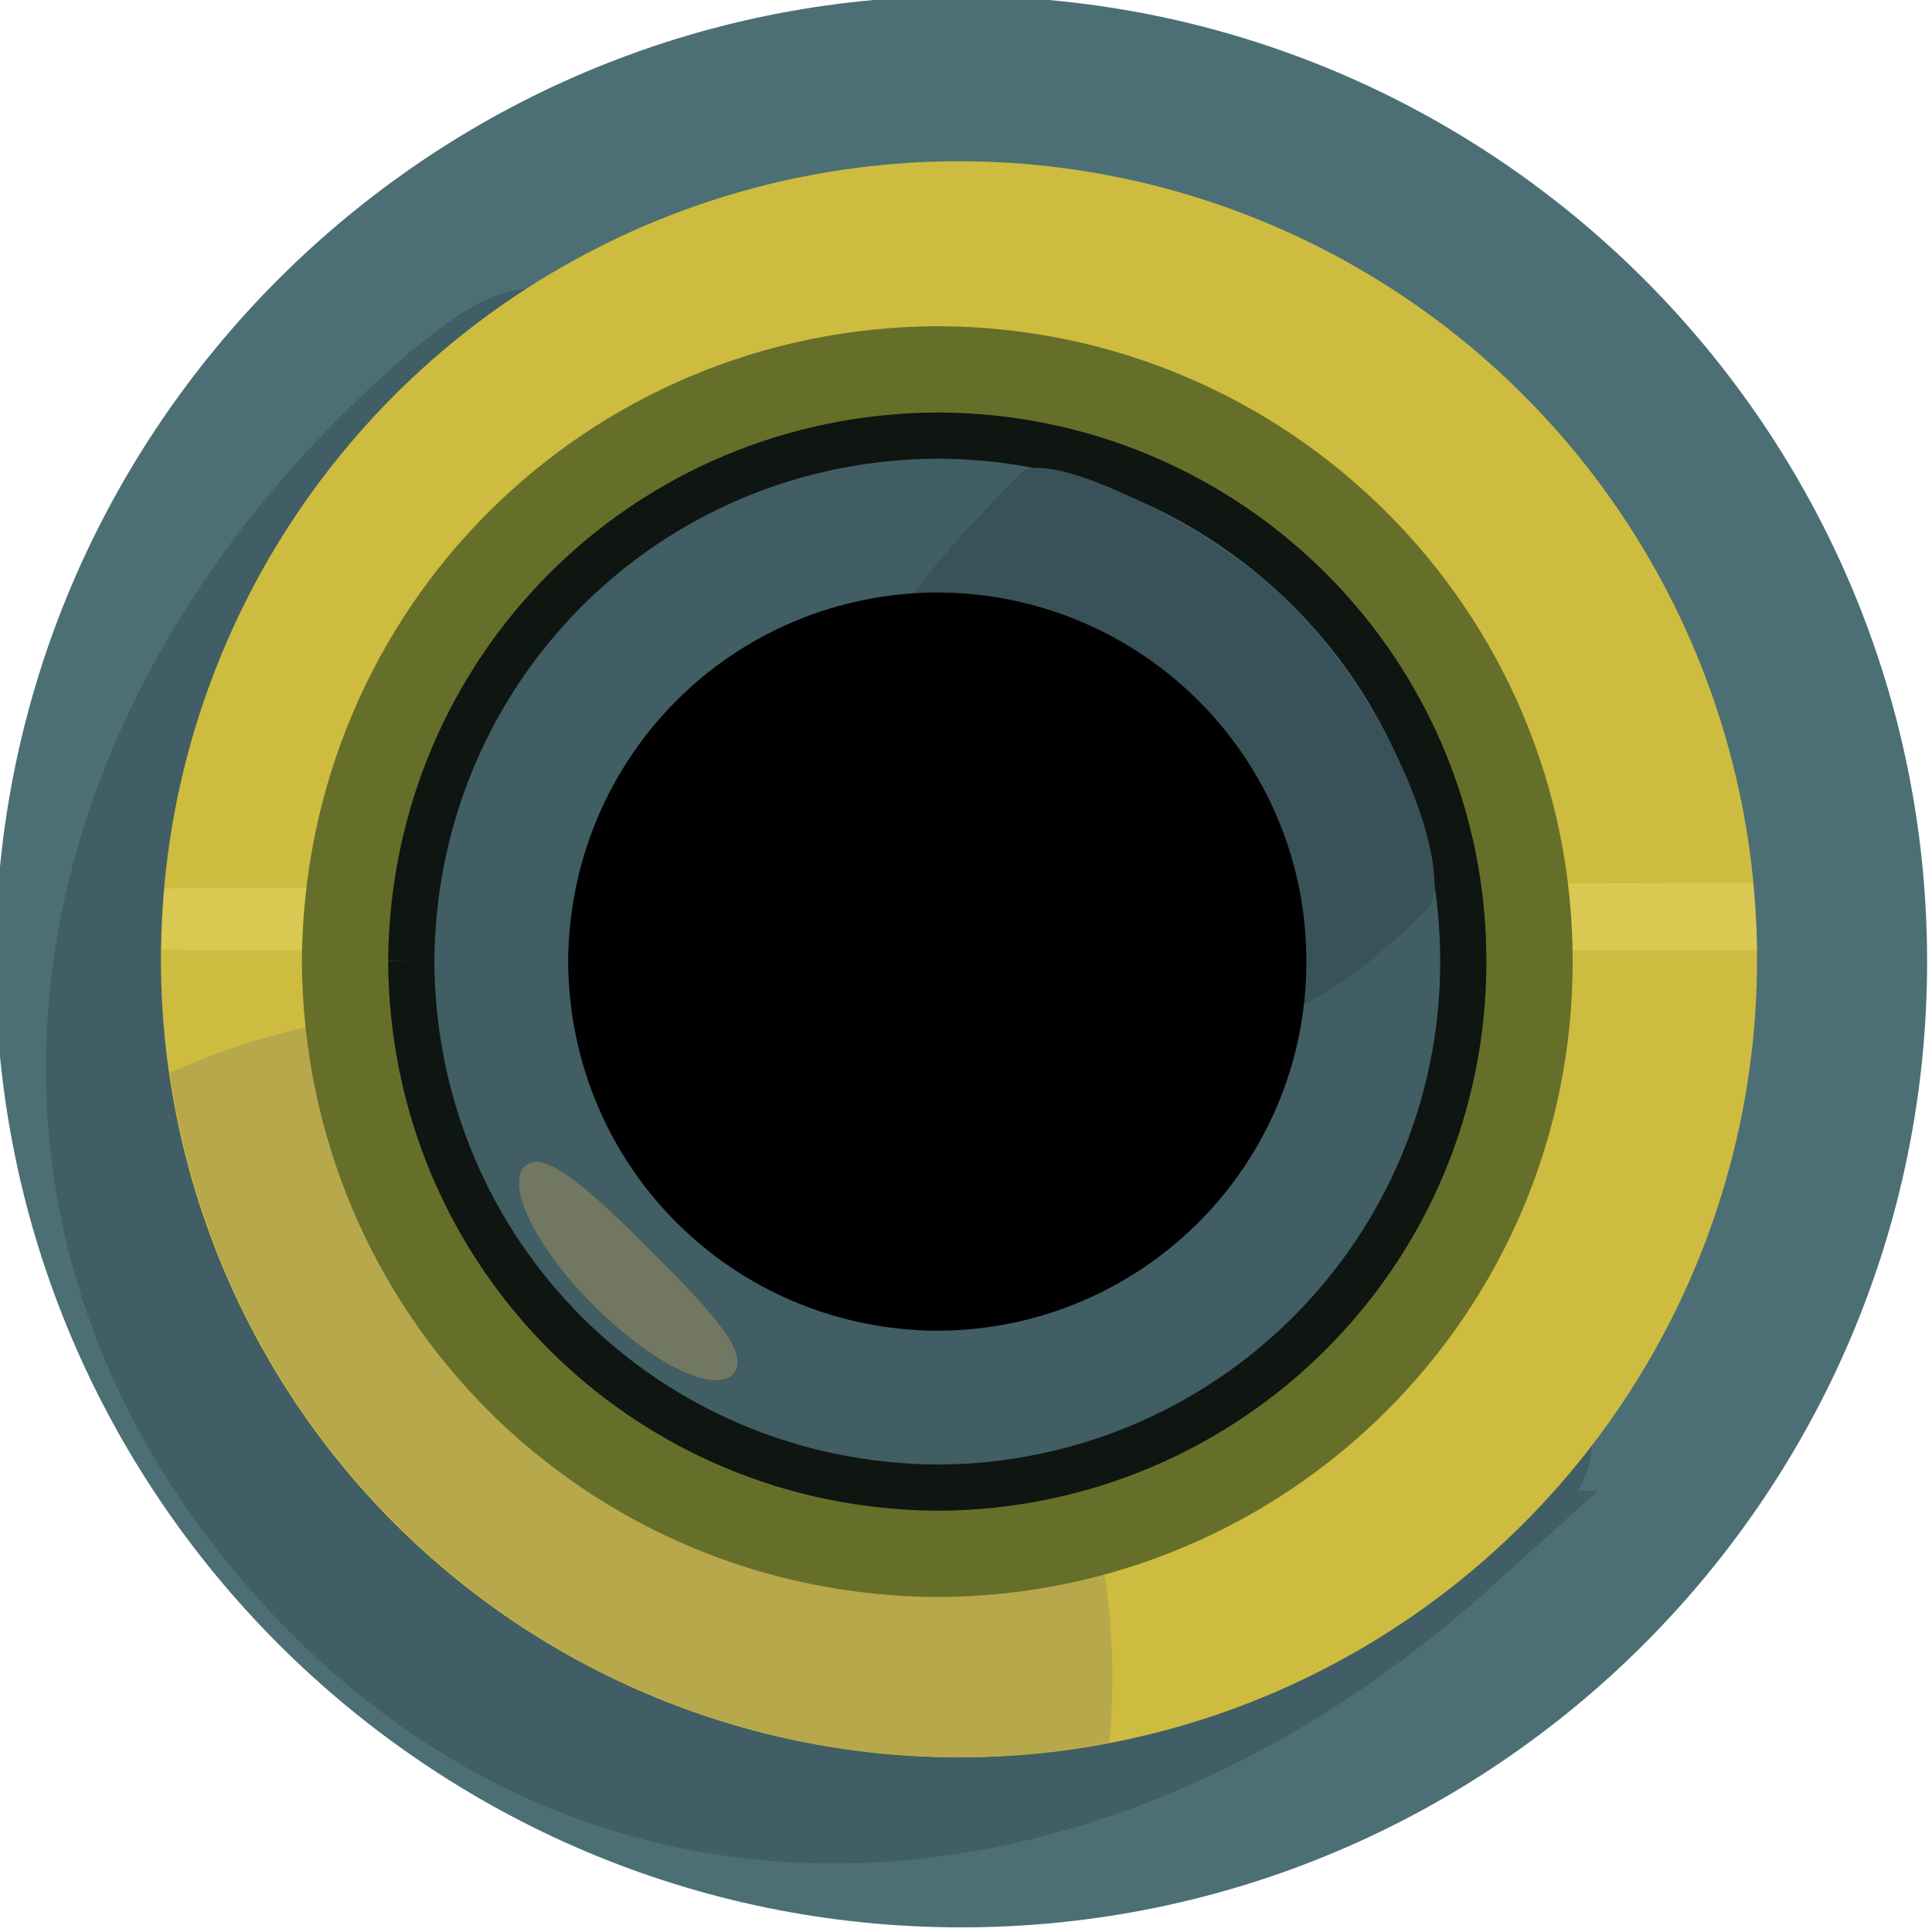 <?xml version="1.0" encoding="UTF-8" standalone="no"?>
<!-- Created with Inkscape (http://www.inkscape.org/) -->

<svg
   xmlns:dc="http://purl.org/dc/elements/1.1/"
   xmlns:cc="http://creativecommons.org/ns#"
   xmlns:rdf="http://www.w3.org/1999/02/22-rdf-syntax-ns#"
   xmlns:svg="http://www.w3.org/2000/svg"
   xmlns="http://www.w3.org/2000/svg"
   xmlns:sodipodi="http://sodipodi.sourceforge.net/DTD/sodipodi-0.dtd"
   xmlns:inkscape="http://www.inkscape.org/namespaces/inkscape"
   width="8mm"
   height="8mm"
   viewBox="0 0 8 8"
   version="1.1"
   id="svg9135"
   inkscape:version="0.92.4 (5da689c313, 2019-01-14)"
   sodipodi:docname="CM-input_bpm.svg">
  <defs
     id="defs9129" />
  <sodipodi:namedview
     id="base"
     pagecolor="#ffffff"
     bordercolor="#666666"
     borderopacity="1.0"
     inkscape:pageopacity="0.0"
     inkscape:pageshadow="2"
     inkscape:zoom="7.7766749"
     inkscape:cx="-38.429986"
     inkscape:cy="24.298766"
     inkscape:document-units="mm"
     inkscape:current-layer="layer1"
     showgrid="false"
     fit-margin-top="0"
     fit-margin-left="0"
     fit-margin-right="0"
     fit-margin-bottom="0"
     inkscape:window-width="1600"
     inkscape:window-height="837"
     inkscape:window-x="-8"
     inkscape:window-y="-8"
     inkscape:window-maximized="1"
     showguides="true"
     units="px"
     objecttolerance="16"
     guidetolerance="16"
     inkscape:snap-perpendicular="true"
     inkscape:snap-tangential="true" />
  <g
     inkscape:label="Layer 1"
     inkscape:groupmode="layer"
     id="layer1"
     transform="translate(-75.005,-51.723)">
    <g
       style="display:inline"
       transform="translate(1.4647125e-4,-3.90938e-4)"
       id="layer1-2-4"
       inkscape:label="Layer 1">
      <g
         transform="matrix(0.915,0,0,0.915,19.167,-8.574)"
         id="g3117"
         style="display:inline">
        <path
           style="color:#000000;font-style:normal;font-variant:normal;font-weight:normal;font-stretch:normal;font-size:medium;line-height:normal;font-family:sans-serif;font-variant-ligatures:normal;font-variant-position:normal;font-variant-caps:normal;font-variant-numeric:normal;font-variant-alternates:normal;font-feature-settings:normal;text-indent:0;text-align:start;text-decoration:none;text-decoration-line:none;text-decoration-style:solid;text-decoration-color:#000000;letter-spacing:normal;word-spacing:normal;text-transform:none;writing-mode:lr-tb;direction:ltr;text-orientation:mixed;dominant-baseline:auto;baseline-shift:baseline;text-anchor:start;white-space:normal;shape-padding:0;clip-rule:nonzero;display:inline;overflow:visible;visibility:visible;opacity:1;isolation:auto;mix-blend-mode:normal;color-interpolation:sRGB;color-interpolation-filters:linearRGB;solid-color:#000000;solid-opacity:1;vector-effect:none;fill:#4c6f75;fill-opacity:1;fill-rule:nonzero;stroke:none;stroke-width:0.521;stroke-linecap:round;stroke-linejoin:miter;stroke-miterlimit:4;stroke-dasharray:none;stroke-dashoffset:0;stroke-opacity:1;color-rendering:auto;image-rendering:auto;shape-rendering:auto;text-rendering:auto;enable-background:accumulate"
           d="m 65.375,65.881 c -2.411,0 -4.371,1.959 -4.371,4.369 0,2.411 1.961,4.371 4.371,4.371 2.411,0 4.371,-1.961 4.371,-4.371 0,-2.411 -1.961,-4.369 -4.371,-4.369 z m 0,3.251 c 2.129,0 1.118,-1.011 1.118,1.118 0,2.129 3.742,1.118 1.613,1.118 -2.129,0 -3.85,1.011 -3.85,-1.118 0,-2.129 -1.011,-1.118 1.118,-1.118 z"
           id="path2460-0"
           inkscape:connector-curvature="0"
           sodipodi:nodetypes="ssssssssss" />
        <path
           style="fill:#415e66;fill-opacity:1;stroke:#415e66;stroke-width:0.498;stroke-linecap:round;stroke-miterlimit:4;stroke-dasharray:none;stroke-opacity:1"
           d="m 67.61,72.894 c -1.61,1.453 -3.782,1.686 -5.232,0.072 -1.45,-1.614 -1.052,-3.738 0.558,-5.191 1.61,-1.453 -0.67,2.414 0.78,4.028 1.45,1.614 5.503,-0.362 3.893,1.091 z"
           id="path2460-3-9"
           inkscape:connector-curvature="0"
           sodipodi:nodetypes="sssss" />
        <g
           id="g5877"
           transform="matrix(0.933,0,0,0.933,4.37,4.696)">
          <circle
             cy="70.251"
             cx="65.375"
             id="path2460-30-1"
             style="fill:#cdbc3f;fill-opacity:1;stroke:none;stroke-width:0.491;stroke-linecap:round;stroke-miterlimit:4;stroke-dasharray:none;stroke-opacity:1"
             r="3.871" />
          <path
             inkscape:connector-curvature="0"
             id="circle2363-6"
             d="m 62.89,70.507 a 3.23,3.23 0 0 0 -1.342,0.296 3.871,3.871 0 0 0 3.827,3.318 3.871,3.871 0 0 0 0.729,-0.072 3.23,3.23 0 0 0 0.015,-0.312 3.23,3.23 0 0 0 -3.229,-3.23 z"
             style="fill:#b6a84b;fill-opacity:1;stroke:none;stroke-width:0.491;stroke-linecap:round;stroke-miterlimit:4;stroke-dasharray:none;stroke-opacity:1" />
          <path
             inkscape:connector-curvature="0"
             id="circle2371-2"
             d="m 69.225,69.88 -7.703,0.027 a 3.871,3.871 0 0 0 -0.015,0.298 l 7.738,5.64e-4 a 3.871,3.871 0 0 0 -0.02,-0.325 z"
             style="fill:#d9c952;fill-opacity:1;stroke:none;stroke-width:0.491;stroke-linecap:round;stroke-miterlimit:4;stroke-dasharray:none;stroke-opacity:1" />
        </g>
        <path
           inkscape:connector-curvature="0"
           id="path7757-3-7-8"
           d="m 62.391,70.247 c 0.008,1.597 1.283,2.872 2.878,2.879 1.589,-0.005 2.875,-1.288 2.873,-2.879 -0.001,-1.587 -1.286,-2.868 -2.873,-2.872 -1.593,0.006 -2.867,1.277 -2.878,2.872"
           style="fill:#666f29;fill-opacity:1;fill-rule:nonzero;stroke:none;stroke-width:0.27" />
        <path
           style="fill:#405e63;fill-opacity:1;fill-rule:nonzero;stroke:#0f1511;stroke-width:0.209;stroke-miterlimit:4;stroke-dasharray:none;stroke-opacity:1"
           d="m 62.886,70.248 c 0.006,1.322 1.061,2.376 2.383,2.383 1.315,-0.005 2.38,-1.066 2.378,-2.383 0,-1.315 -1.064,-2.375 -2.378,-2.378 -1.319,0.005 -2.373,1.058 -2.383,2.378"
           id="path18715-7-8-0"
           inkscape:connector-curvature="0" />
        <path
           transform="rotate(45)"
           style="fill:#395259;fill-opacity:1;stroke:none;stroke-width:0.208;stroke-linecap:round;stroke-miterlimit:4;stroke-dasharray:none;stroke-opacity:1;paint-order:normal"
           d="m 97.225,1.784 c 0,1.779 -1.066,0.804 -1.55,0.804 -0.484,0 -1.145,1.232 -1.145,-0.897 0,-0.164 0.779,-0.44 1.276,-0.44 0.743,0 1.419,0.37 1.419,0.534 z"
           id="path2944"
           inkscape:connector-curvature="0"
           sodipodi:nodetypes="sssss" />
        <path
           inkscape:connector-curvature="0"
           id="path7759-6-7-7"
           d="m 63.596,70.249 c 0.005,0.928 0.745,1.667 1.672,1.672 0.923,-0.003 1.67,-0.748 1.669,-1.672 0,-0.923 -0.747,-1.666 -1.669,-1.669 -0.925,0.003 -1.665,0.742 -1.672,1.669"
           style="fill:#000000;fill-opacity:1;fill-rule:nonzero;stroke:none;stroke-width:0.295" />
        <path
           transform="rotate(45)"
           style="fill:#717761;fill-opacity:1;stroke:none;stroke-width:0.158;stroke-linecap:round;stroke-miterlimit:4;stroke-dasharray:none;stroke-opacity:1;paint-order:normal"
           d="m 96.492,5.499 c 0,0.125 -0.298,0.225 -0.666,0.225 -0.368,0 -0.666,-0.101 -0.666,-0.225 0,-0.125 0.317,-0.133 0.684,-0.133 0.368,-2e-7 0.647,0.008 0.647,0.133 z"
           id="path2944-3"
           inkscape:connector-curvature="0"
           sodipodi:nodetypes="sssss" />
      </g>
    </g>
  </g>
</svg>
